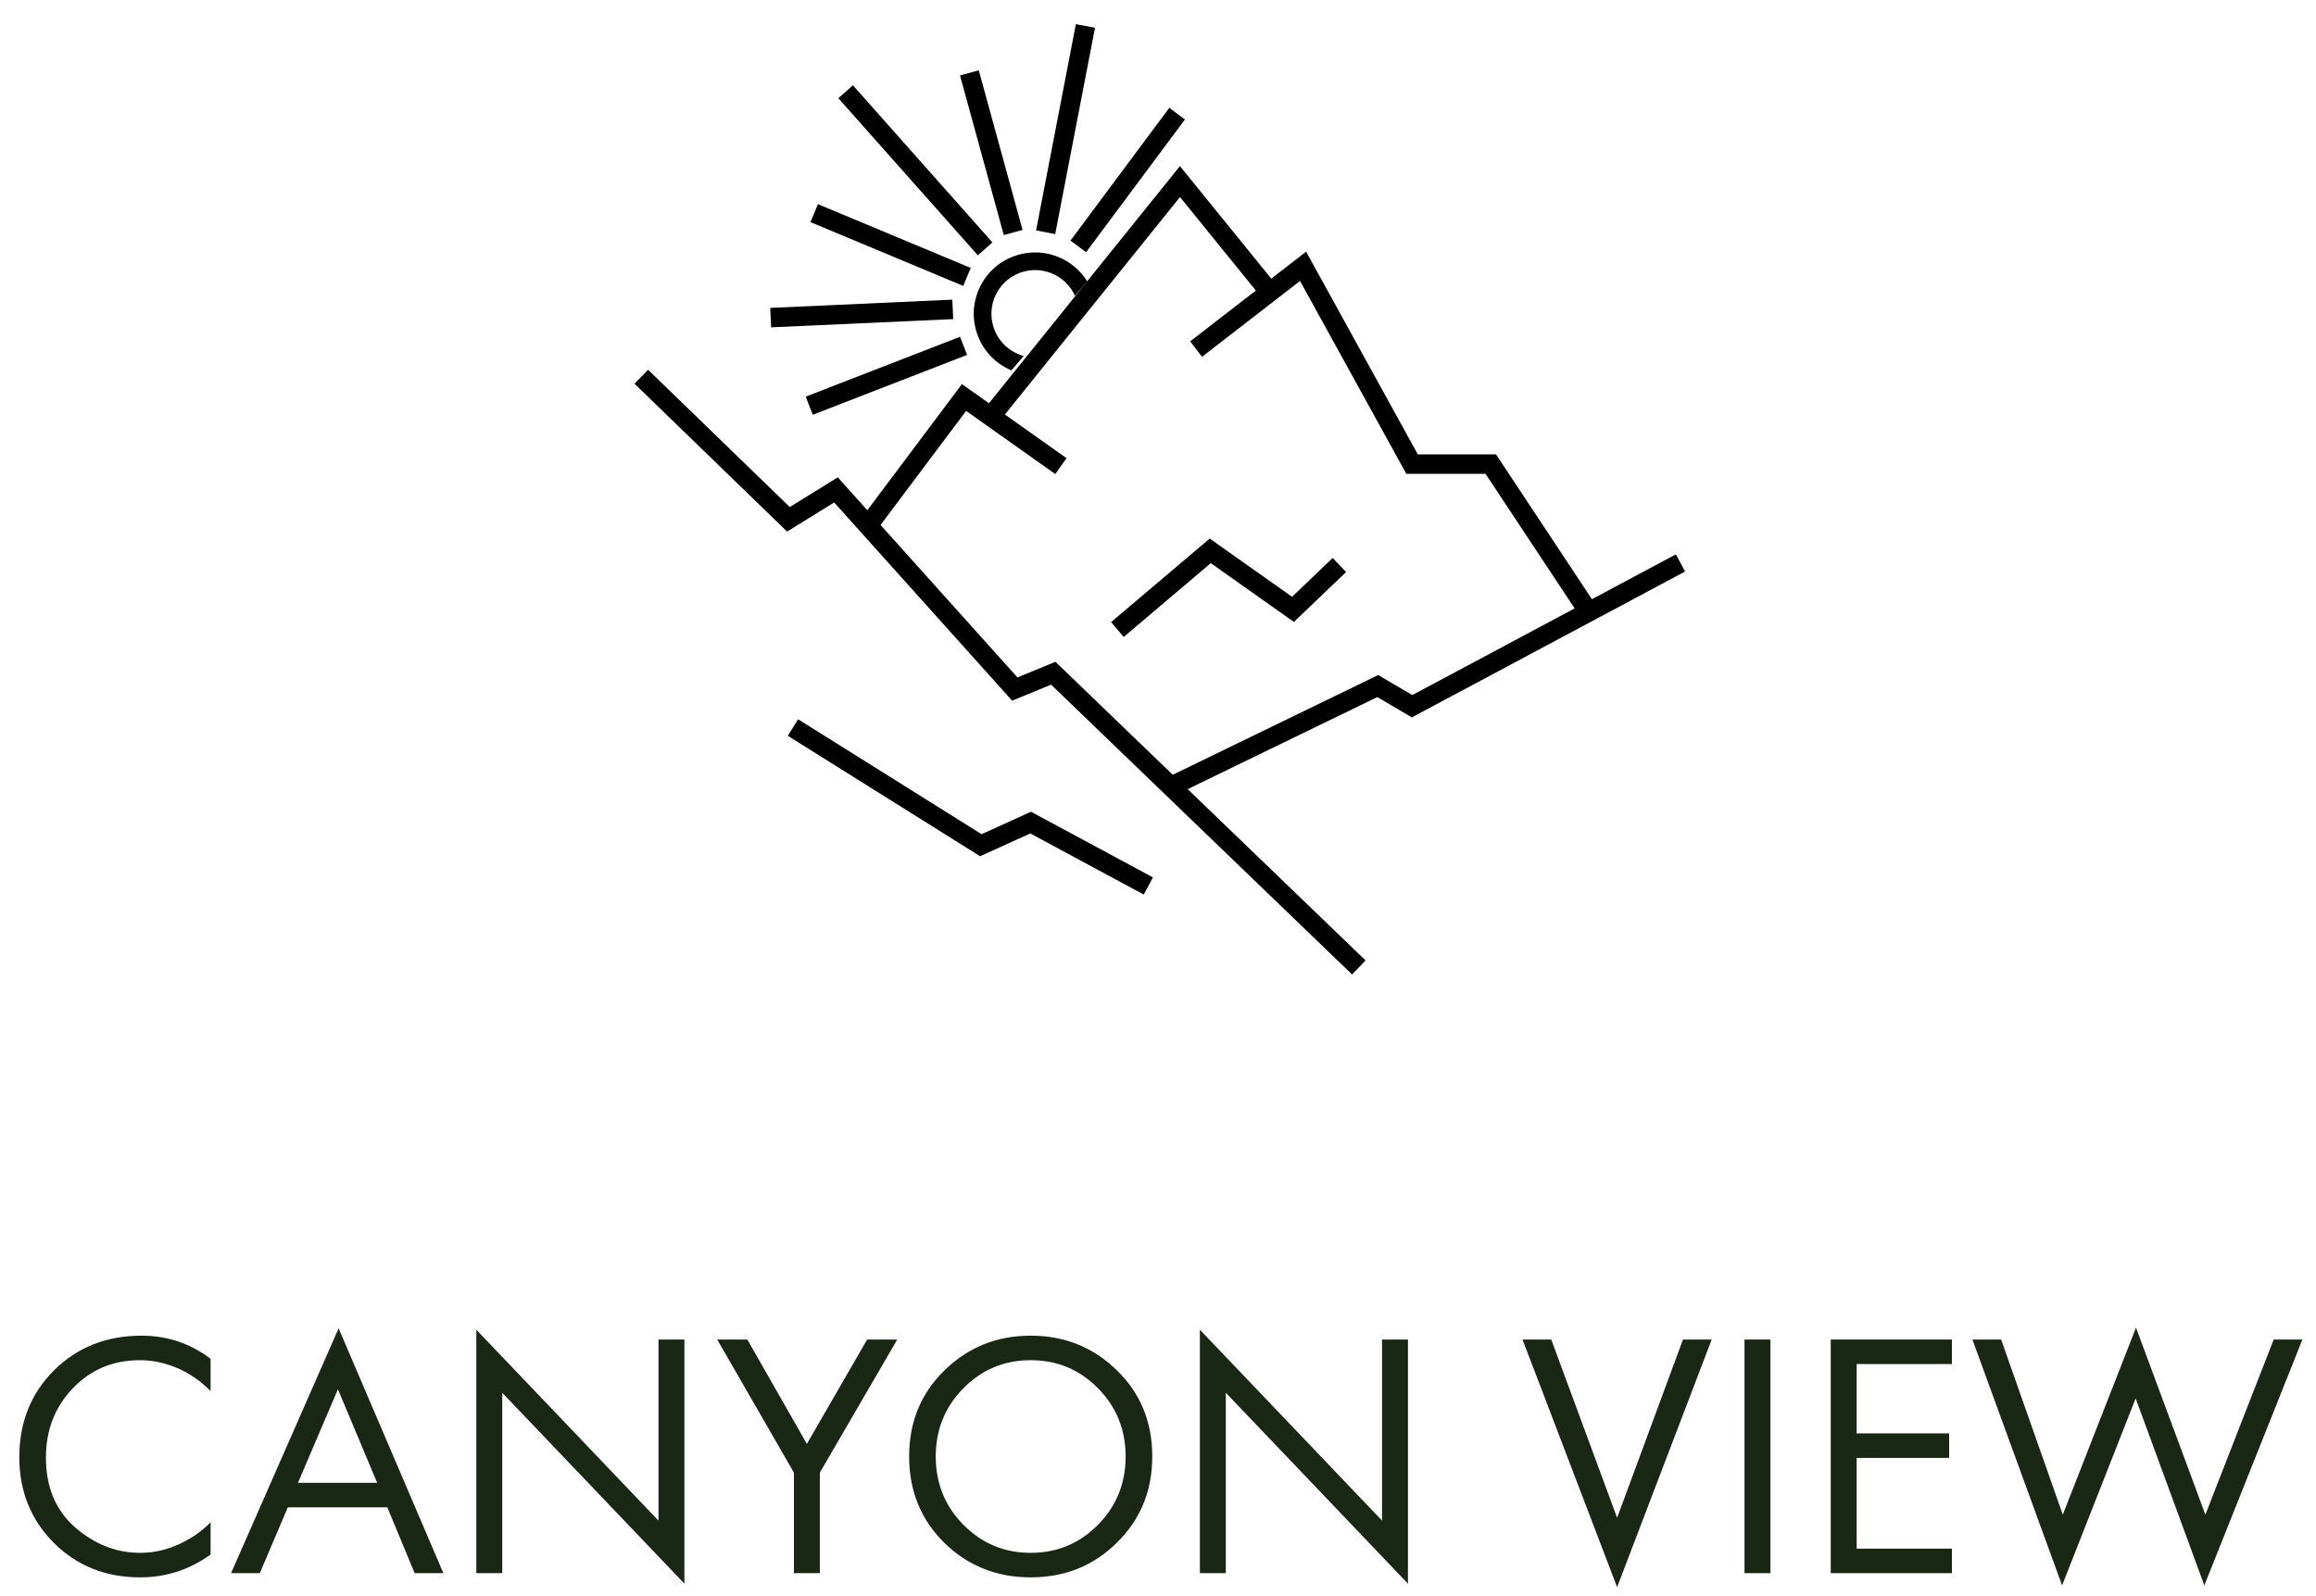 <svg width="119" height="82" viewBox="0 0 119 82" fill="none" xmlns="http://www.w3.org/2000/svg">
<path fill-rule="evenodd" clip-rule="evenodd" d="M60.627 8.535L61.017 9.016L65.319 14.318L66.648 13.29L67.11 12.932L67.392 13.444L72.849 23.348H76.598H76.867L77.015 23.572L81.795 30.791L86.11 28.488L86.581 29.37L72.789 36.733L72.542 36.865L72.3 36.723L70.769 35.822L61.025 40.552L70.166 49.354L69.472 50.075L54.007 35.182L52.332 35.872L52.005 36.006L51.77 35.743L42.861 25.82L40.774 27.111L40.443 27.316L40.163 27.045L32.604 19.719L33.3 19.001L40.58 26.056L42.691 24.75L43.046 24.529L43.326 24.841L44.564 26.22L49.133 20.127L49.425 19.738L49.822 20.019L50.815 20.722L60.239 9.017L60.627 8.535ZM76.329 24.348L80.909 31.264L72.566 35.719L71.044 34.824L70.814 34.689L70.573 34.806L60.258 39.813L54.465 34.235L54.23 34.008L53.928 34.133L52.278 34.812L45.245 26.978L49.641 21.116L54.222 24.36L54.8 23.544L51.633 21.301L60.63 10.126L64.528 14.93L61.153 17.542L61.764 18.333L66.798 14.438L72.116 24.089L72.259 24.348H72.554H76.329ZM50.132 43.858L40.478 37.81L41.009 36.962L50.435 42.867L52.749 41.816L52.974 41.713L53.193 41.831L59.24 45.087L58.766 45.968L52.937 42.829L50.604 43.889L50.359 44L50.132 43.858ZM62.473 27.899L62.157 27.675L61.861 27.926L57.091 31.969L57.738 32.732L62.212 28.939L66.147 31.722L66.484 31.96L66.781 31.675L69.166 29.394L68.475 28.672L66.388 30.668L62.473 27.899Z" fill="black"/>
<path d="M10.82 69.825V71.481C10.34 71.001 9.818 70.629 9.254 70.365C8.57 70.053 7.88 69.897 7.184 69.897C5.804 69.897 4.652 70.383 3.728 71.355C2.816 72.315 2.36 73.497 2.36 74.901C2.36 76.413 2.858 77.607 3.854 78.483C4.862 79.359 5.978 79.797 7.202 79.797C7.97 79.797 8.714 79.611 9.434 79.239C9.938 78.987 10.4 78.651 10.82 78.231V79.887C9.728 80.667 8.522 81.057 7.202 81.057C5.426 81.057 3.944 80.463 2.756 79.275C1.58 78.087 0.992 76.623 0.992 74.883C0.992 73.095 1.586 71.607 2.774 70.419C3.974 69.231 5.474 68.637 7.274 68.637C8.594 68.637 9.776 69.033 10.82 69.825Z" fill="#1A2714"/>
<path d="M21.305 80.841L19.901 77.457H14.789L13.349 80.841H11.873L17.399 68.259L22.781 80.841H21.305ZM15.311 76.197H19.379L17.363 71.391L15.311 76.197Z" fill="#1A2714"/>
<path d="M25.806 80.841H24.474V68.331L33.834 78.141V68.835H35.166V81.381L25.806 71.571V80.841Z" fill="#1A2714"/>
<path d="M40.793 80.841V75.675L36.851 68.835H38.399L41.459 74.199L44.555 68.835H46.103L42.125 75.675V80.841H40.793Z" fill="#1A2714"/>
<path d="M57.387 79.275C56.187 80.463 54.711 81.057 52.959 81.057C51.207 81.057 49.725 80.463 48.513 79.275C47.313 78.087 46.713 76.611 46.713 74.847C46.713 73.071 47.319 71.595 48.531 70.419C49.743 69.231 51.219 68.637 52.959 68.637C54.699 68.637 56.175 69.231 57.387 70.419C58.599 71.595 59.205 73.071 59.205 74.847C59.205 76.611 58.599 78.087 57.387 79.275ZM56.415 71.337C55.467 70.377 54.315 69.897 52.959 69.897C51.603 69.897 50.451 70.377 49.503 71.337C48.555 72.297 48.081 73.467 48.081 74.847C48.081 76.227 48.555 77.397 49.503 78.357C50.451 79.317 51.603 79.797 52.959 79.797C54.315 79.797 55.467 79.317 56.415 78.357C57.363 77.397 57.837 76.227 57.837 74.847C57.837 73.467 57.363 72.297 56.415 71.337Z" fill="#1A2714"/>
<path d="M62.984 80.841H61.652V68.331L71.012 78.141V68.835H72.344V81.381L62.984 71.571V80.841Z" fill="#1A2714"/>
<path d="M78.23 68.835H79.706L83.09 77.997L86.474 68.835H87.95L83.09 81.561L78.23 68.835Z" fill="#1A2714"/>
<path d="M89.636 68.835H90.968V80.841H89.636V68.835Z" fill="#1A2714"/>
<path d="M100.294 68.835V70.095H95.398V73.659H100.15V74.919H95.398V79.581H100.294V80.841H94.066V68.835H100.294Z" fill="#1A2714"/>
<path d="M101.346 68.835H102.822L105.99 77.835L109.752 68.223L113.316 77.835L116.826 68.835H118.302L113.262 81.471L109.734 71.859L105.954 81.471L101.346 68.835Z" fill="#1A2714"/>
<path d="M55.234 15.201C54.788 14.209 53.674 13.662 52.593 13.959C51.396 14.287 50.693 15.523 51.021 16.719C51.239 17.514 51.857 18.091 52.599 18.293L51.968 19.033C51.105 18.671 50.412 17.931 50.146 16.959C49.685 15.28 50.673 13.544 52.353 13.084C53.732 12.706 55.148 13.304 55.866 14.46L55.234 15.201Z" fill="black"/>
<path d="M52.059 11.947L49.809 3.746" stroke="black"/>
<path d="M55.404 12.662L60.482 5.84" stroke="black"/>
<path d="M49.684 14.23L41.836 10.953" stroke="black"/>
<path d="M49.509 17.772L41.58 20.848" stroke="black"/>
<path d="M53.727 11.935L55.772 1.334" stroke="black"/>
<path d="M50.618 12.788L43.45 4.715" stroke="black"/>
<path d="M48.955 15.898L39.599 16.322" stroke="black"/>
</svg>
